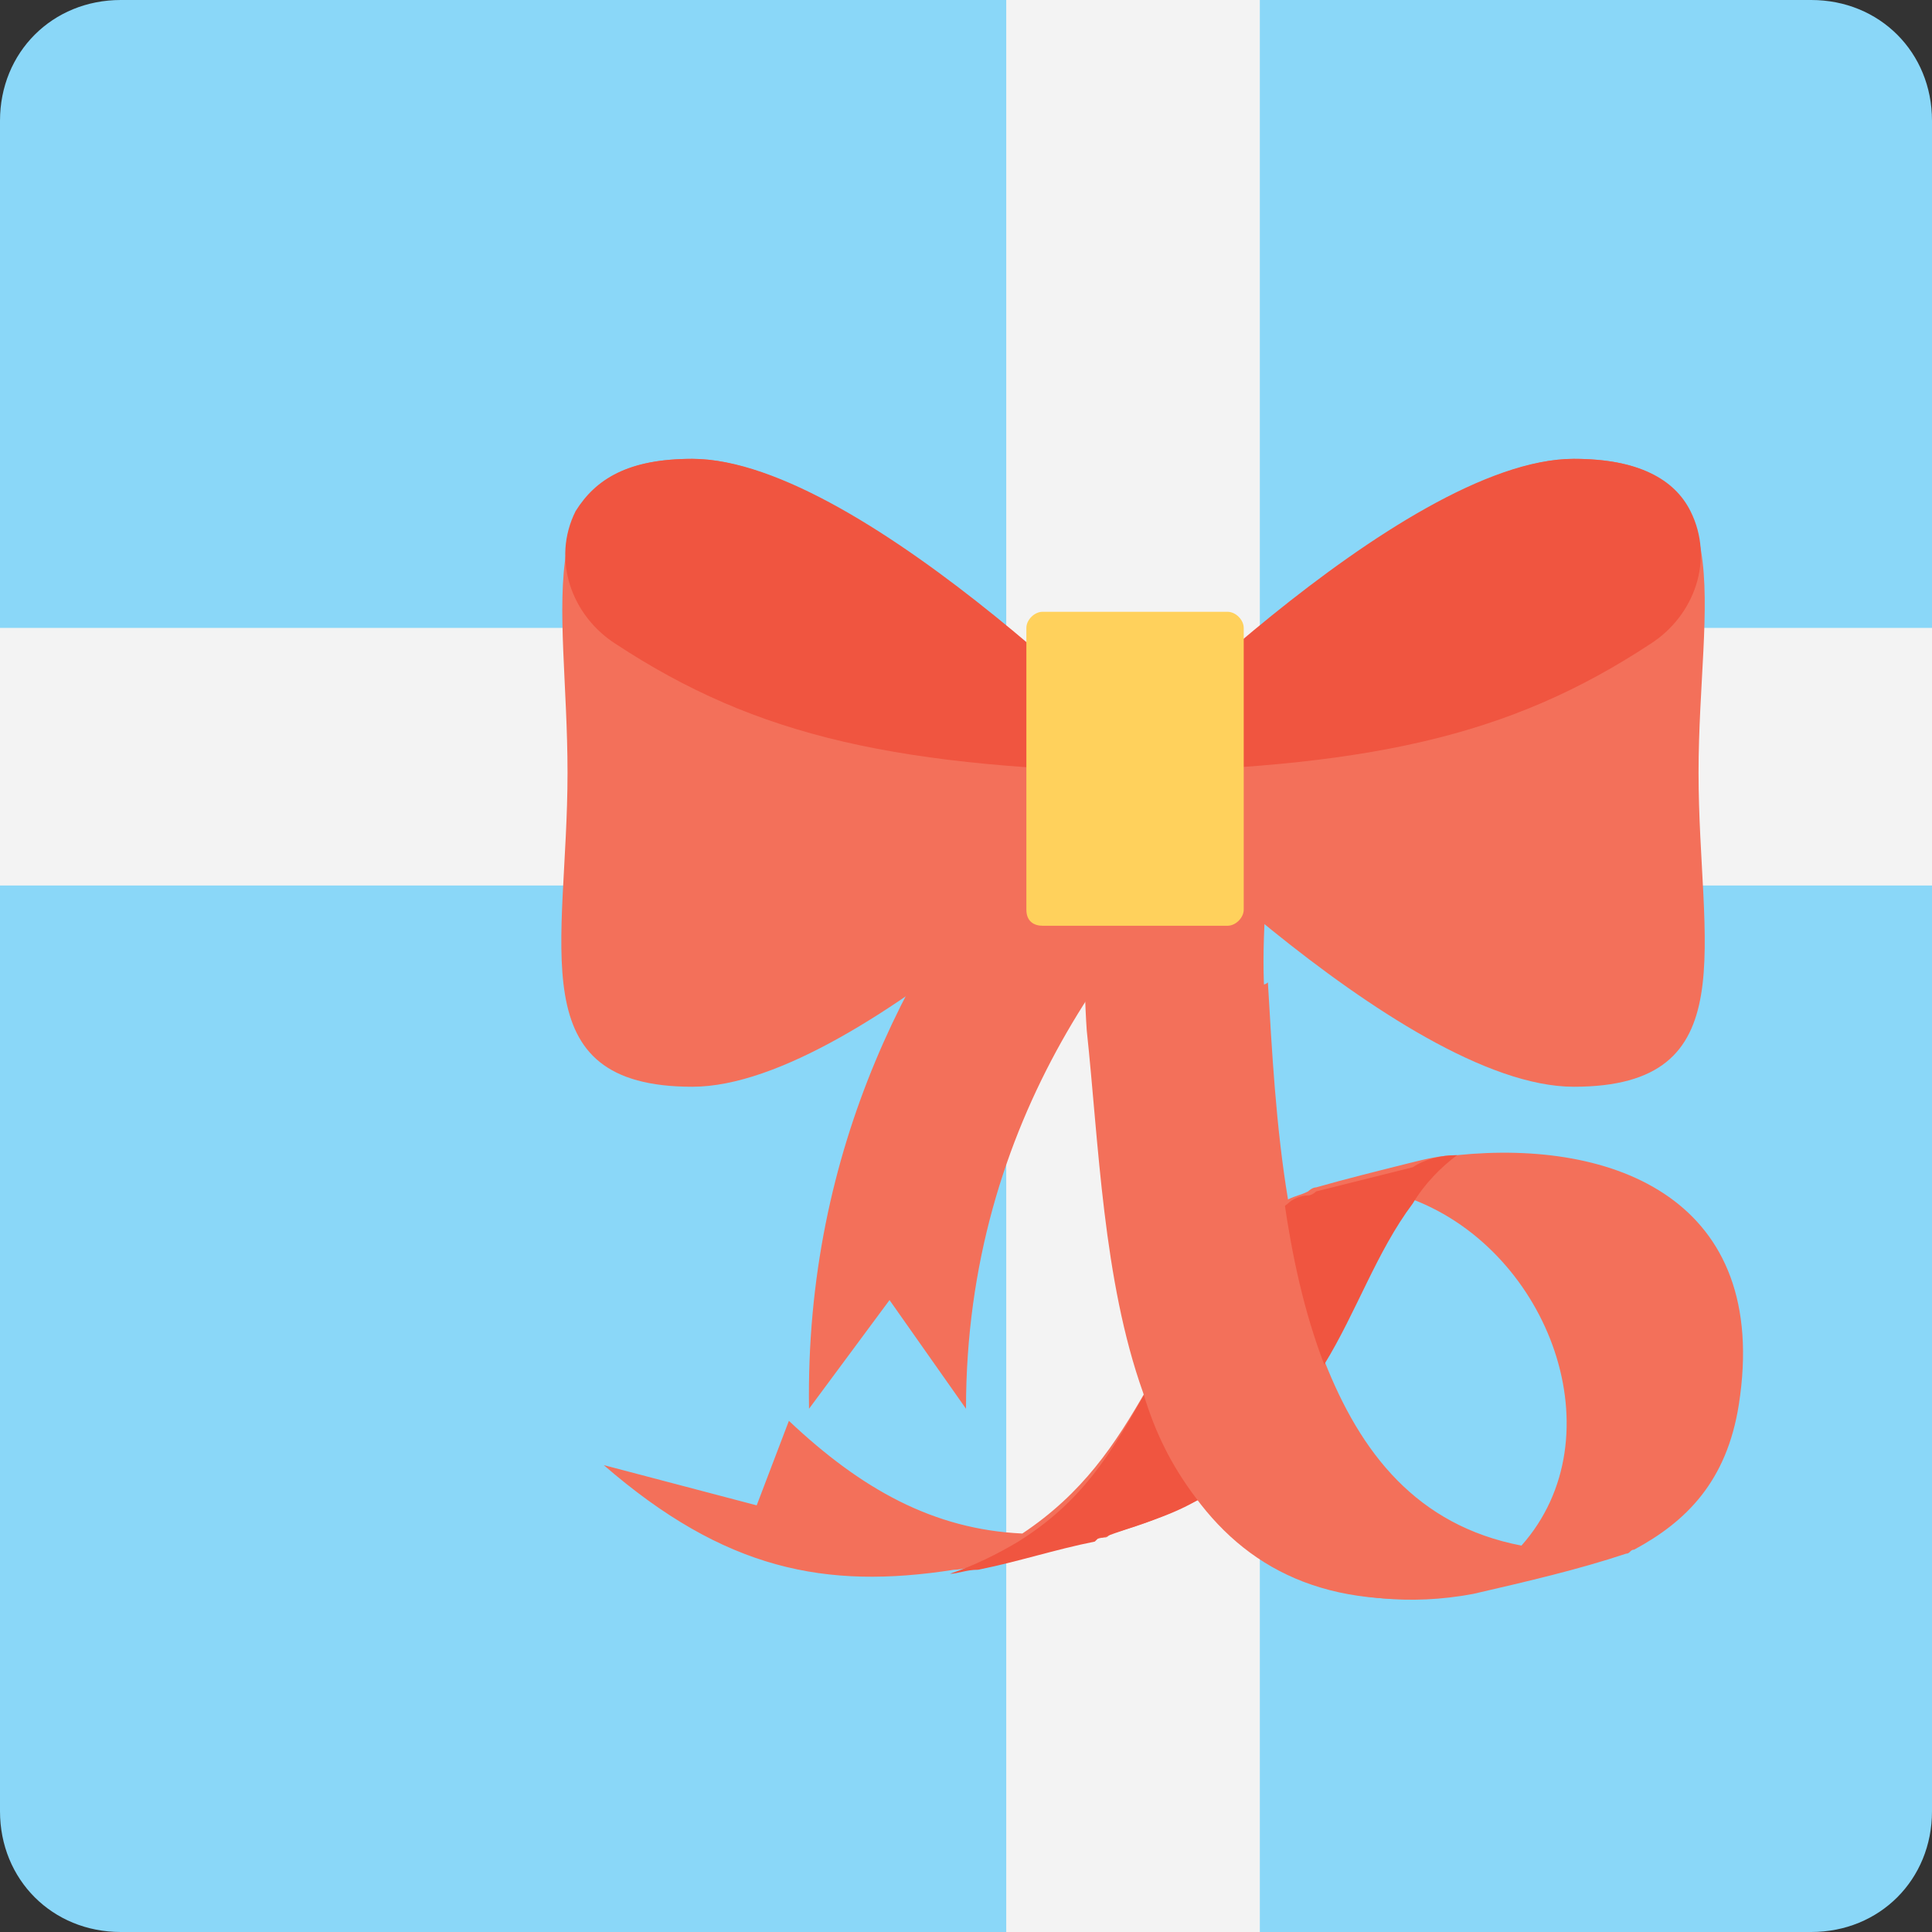 <?xml version="1.0" encoding="utf-8"?>
<!-- Generator: Adobe Illustrator 18.0.0, SVG Export Plug-In . SVG Version: 6.00 Build 0)  -->
<!DOCTYPE svg PUBLIC "-//W3C//DTD SVG 1.1//EN" "http://www.w3.org/Graphics/SVG/1.1/DTD/svg11.dtd">
<svg version="1.1" id="Layer_1" xmlns="http://www.w3.org/2000/svg" xmlns:xlink="http://www.w3.org/1999/xlink" x="0px" y="0px"
	 viewBox="0 0 48 48" enable-background="new 0 0 48 48" xml:space="preserve">
<rect x="0" y="0" width="48" height="48" fill="#333333" stroke="none"/>
<g>
	<g>
		<g>
			<path fill="#8AD7F8" d="M45,48H3c-1.7,0-3-1.3-3-3V3c0-1.7,1.3-3,3-3h42c1.7,0,3,1.3,3,3v42C48,46.7,46.7,48,45,48z"/>
		</g>
		<g>
			<polygon fill="#F3F3F3" points="31.3,48 25,48 25,22 0,22 0,15.6 25,15.6 25,0 31.3,0 31.3,15.6 48,15.6 48,22 31.3,22 			"/>
		</g>
		<g>
			<g>
				<path fill="#F3705A" d="M31.3,19.9c-3.4,3-7.3,7.9-7.3,15.1l-1.9-2.7L20.1,35c-0.1-6.5,2.6-11.5,5.7-15.1H31.3z"/>
			</g>
		</g>
		<g>
			<g>
				<path fill="#F3705A" d="M36.2,28.7c-0.4,0-0.8,0.1-1.2,0.2c-0.8,0.2-1.6,0.4-2.3,0.6c-0.1,0-0.2,0.1-0.2,0.1
					c-0.2,0.1-0.3,0.1-0.5,0.2c-0.3-1.8-0.4-3.7-0.5-5.4c0,0.2-4.4,0.8-4.4,1.1c0.2,2.8,0.4,6.3,1.4,9c-0.8,1.4-1.6,2.6-3.1,3.6
					c-2.2-0.1-4-1.1-5.8-2.8l-0.8,2.1l-3.8-1c3,2.6,5.5,3.1,8.7,2.6c0.2,0,0.5-0.1,0.8-0.1c1-0.2,1.9-0.5,2.9-0.7
					c0.1,0,0.1,0,0.2-0.1c0.8-0.2,1.5-0.5,2.3-0.9c0.7,0.9,1.5,1.6,2.6,2.1c1.1,0.4,2.5,0.6,4.1,0.3c0,0,0,0,0,0
					c1.3-0.3,2.6-0.6,3.8-1c0.1,0,0.1-0.1,0.2-0.1c1.3-0.7,2.3-1.7,2.6-3.6C44,29.8,40.1,28.3,36.2,28.7z M37.8,38.4L37.8,38.4
					c-2.6-0.5-4-2.3-4.9-4.6c0.7-1.3,1.3-2.8,2.2-4C38.5,31.1,40.2,35.7,37.8,38.4z"/>
			</g>
			<g>
				<g>
					<g>
						<path fill="#F05540" d="M36.2,28.7c-0.4,0.3-0.8,0.7-1.1,1.2c-0.9,1.2-1.4,2.7-2.2,4c-0.5,1-1.1,1.9-2,2.6
							c-0.4,0.3-0.8,0.6-1.2,0.8c-0.7,0.4-1.5,0.6-2.3,0.9c-0.1,0-0.1,0-0.2,0.1c-1,0.2-1.9,0.5-2.9,0.7c-0.3,0-0.5,0.1-0.7,0.1
							c0.6-0.2,1.2-0.5,1.7-0.8c1.6-1,2.3-2.2,3.1-3.6c0.6-1.1,1.2-2.4,2.3-3.6c0.5-0.6,0.9-0.9,1.3-1.2c0.1-0.1,0.3-0.2,0.5-0.2
							c0.1,0,0.2-0.1,0.2-0.1c0.8-0.2,1.6-0.4,2.4-0.6C35.4,28.8,35.8,28.7,36.2,28.7z"/>
					</g>
				</g>
				<g>
					<g>
						<g>
							<path fill="#F3705A" d="M31.4,24.4c0.1,1.6,0.2,3.5,0.5,5.4c0.2,1.4,0.5,2.8,1,4.1c0.9,2.3,2.3,4.1,4.9,4.6l0,0
								c0.8,0.1,1.7,0.2,2.7,0c-0.1,0-0.1,0.1-0.2,0.1c-1.3,0.3-2.6,0.6-3.8,1c0,0,0,0,0,0c-3.3,0.5-5.4-0.5-6.8-2.4
								c-0.6-0.8-1-1.6-1.3-2.6c-1-2.8-1.1-6.2-1.4-9c0,0-0.4-5.4,0.8-7.6l4.3-0.4C32.1,17.6,31.3,21.6,31.4,24.4z"/>
						</g>
					</g>
				</g>
			</g>
		</g>
		<g>
			<g>
				<g>
					<g>
						<g>
							<path fill="#F3705A" d="M14.1,19.2c0,4.3-1.2,7.8,3.1,7.8s11.8-7.8,11.8-7.8s-7.6-7.8-11.8-7.8C13,11.4,14.1,14.9,14.1,19.2z
								"/>
						</g>
						<g>
							<g>
								<path fill="#F05540" d="M17.2,11.4c4.3,0,11.8,7.8,11.8,7.8c-6.7-0.1-10.2-0.9-13.7-3.2c-1.1-0.7-1.6-2.1-1-3.3
									C14.8,11.9,15.6,11.4,17.2,11.4z"/>
							</g>
						</g>
					</g>
					<g>
						<g>
							<path fill="#F3705A" d="M42.2,19.2c0,4.3,1.2,7.8-3.1,7.8s-11.8-7.8-11.8-7.8s7.6-7.8,11.8-7.8
								C43.4,11.4,42.2,14.9,42.2,19.2z"/>
						</g>
						<g>
							<g>
								<path fill="#F05540" d="M39.1,11.4c-4.3,0-11.8,7.8-11.8,7.8c6.7-0.1,10.2-0.9,13.7-3.2c1.1-0.7,1.6-2.1,1-3.3
									C41.6,11.9,40.7,11.4,39.1,11.4z"/>
							</g>
						</g>
					</g>
				</g>
				<g>
					<path fill="#FFD15C" d="M25.9,23h4.6c0.2,0,0.4-0.2,0.4-0.4v-7c0-0.2-0.2-0.4-0.4-0.4l-4.6,0c-0.2,0-0.4,0.2-0.4,0.4l0,7
						C25.5,22.9,25.7,23,25.9,23z"/>
				</g>
			</g>
		</g>
	</g>
</g>
</svg>
